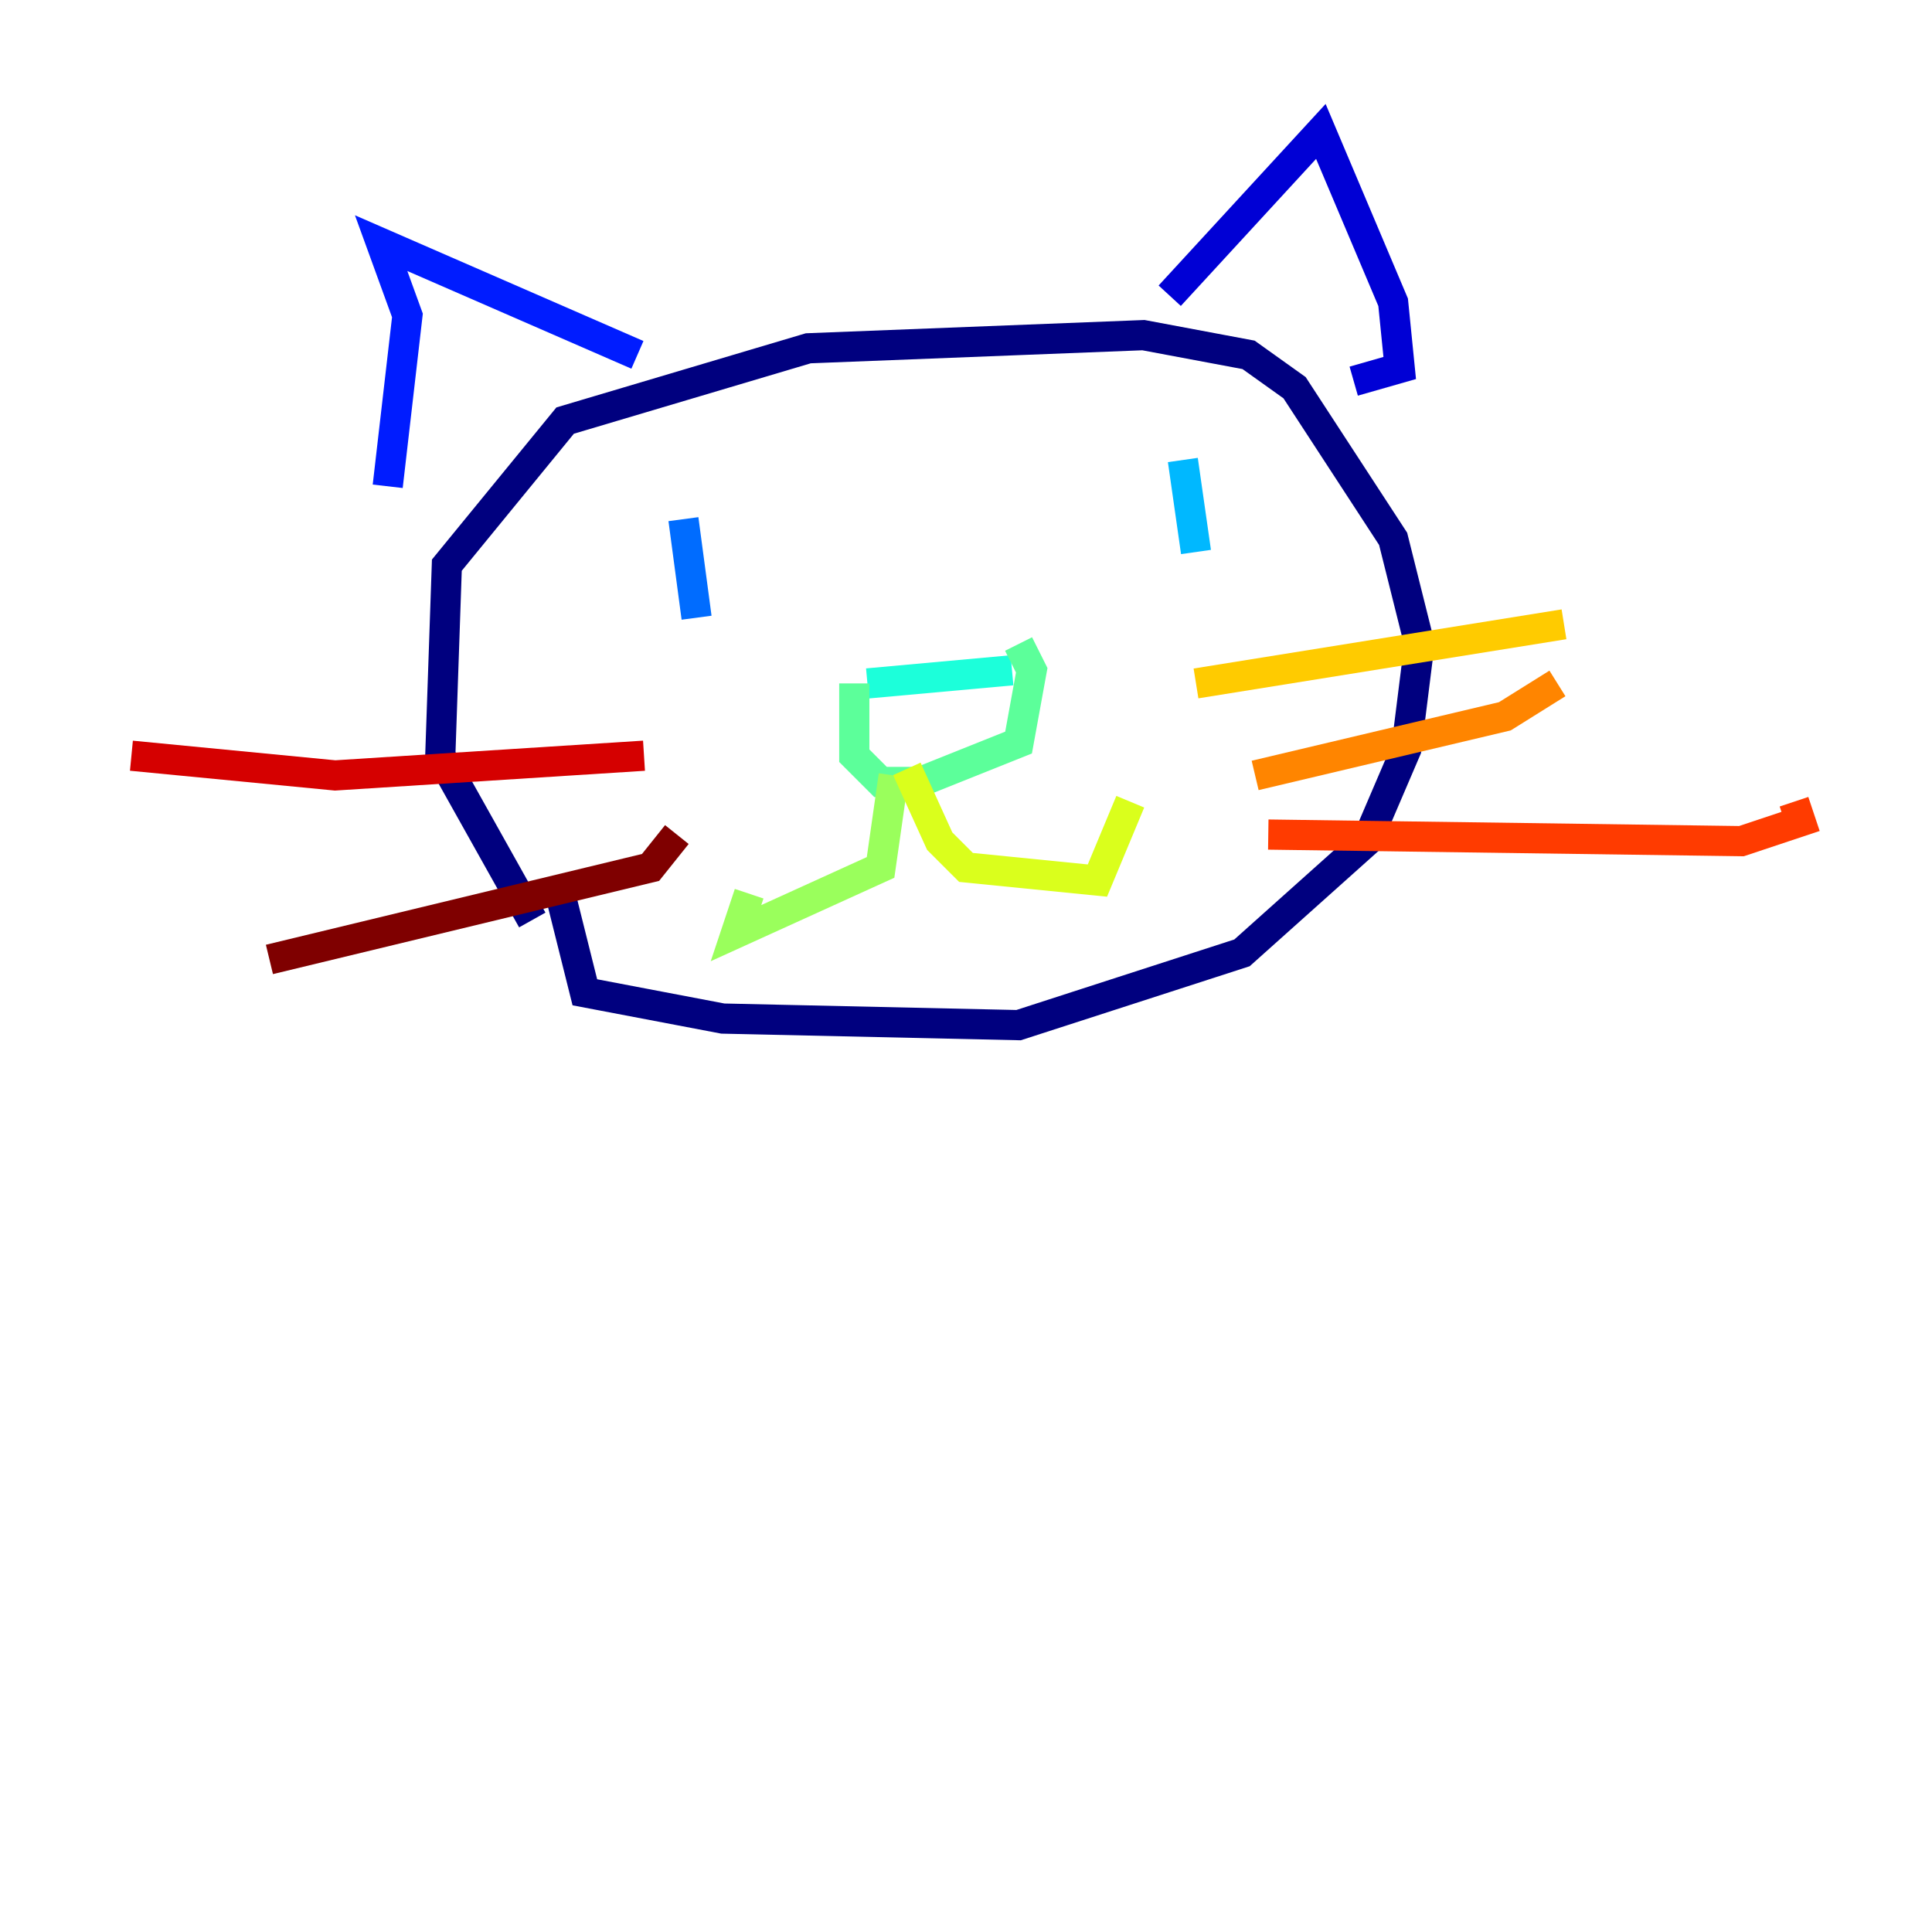 <?xml version="1.0" encoding="utf-8" ?>
<svg baseProfile="tiny" height="128" version="1.2" viewBox="0,0,128,128" width="128" xmlns="http://www.w3.org/2000/svg" xmlns:ev="http://www.w3.org/2001/xml-events" xmlns:xlink="http://www.w3.org/1999/xlink"><defs /><polyline fill="none" points="35.265,60.952 29.17,50.068 29.605,37.442 37.442,27.864 53.551,23.075 75.755,22.204 82.721,23.51 85.769,25.687 92.299,35.701 94.041,42.667 93.17,49.633 90.558,55.728 82.286,63.129 67.483,67.918 47.891,67.483 38.748,65.742 37.007,58.776" stroke="#00007f" stroke-width="2" /><polyline fill="none" points="77.497,19.592 87.51,8.707 92.299,20.027 92.735,24.381 89.687,25.252" stroke="#0000d5" stroke-width="2" /><polyline fill="none" points="25.687,32.218 26.993,20.898 25.252,16.109 42.231,23.51" stroke="#001cff" stroke-width="2" /><polyline fill="none" points="45.279,34.395 46.15,40.925" stroke="#006cff" stroke-width="2" /><polyline fill="none" points="78.367,30.476 79.238,36.571" stroke="#00b8ff" stroke-width="2" /><polyline fill="none" points="57.469,45.279 67.048,44.408" stroke="#1cffda" stroke-width="2" /><polyline fill="none" points="56.599,45.279 56.599,50.068 58.34,51.809 60.952,51.809 67.483,49.197 68.354,44.408 67.483,42.667" stroke="#5cff9a" stroke-width="2" /><polyline fill="none" points="59.211,51.374 58.34,57.469 48.762,61.823 49.633,59.211" stroke="#9aff5c" stroke-width="2" /><polyline fill="none" points="60.082,50.939 62.258,55.728 64.0,57.469 72.707,58.34 74.884,53.116" stroke="#daff1c" stroke-width="2" /><polyline fill="none" points="79.238,45.279 103.619,41.361" stroke="#ffcb00" stroke-width="2" /><polyline fill="none" points="83.156,51.374 99.701,47.456 103.184,45.279" stroke="#ff8500" stroke-width="2" /><polyline fill="none" points="84.027,55.292 115.374,55.728 119.293,54.422 118.857,53.116" stroke="#ff3b00" stroke-width="2" /><polyline fill="none" points="8.707,50.068 22.204,51.374 42.667,50.068" stroke="#d50000" stroke-width="2" /><polyline fill="none" points="17.85,63.565 43.102,57.469 44.843,55.292" stroke="#7f0000" stroke-width="2" /></svg>